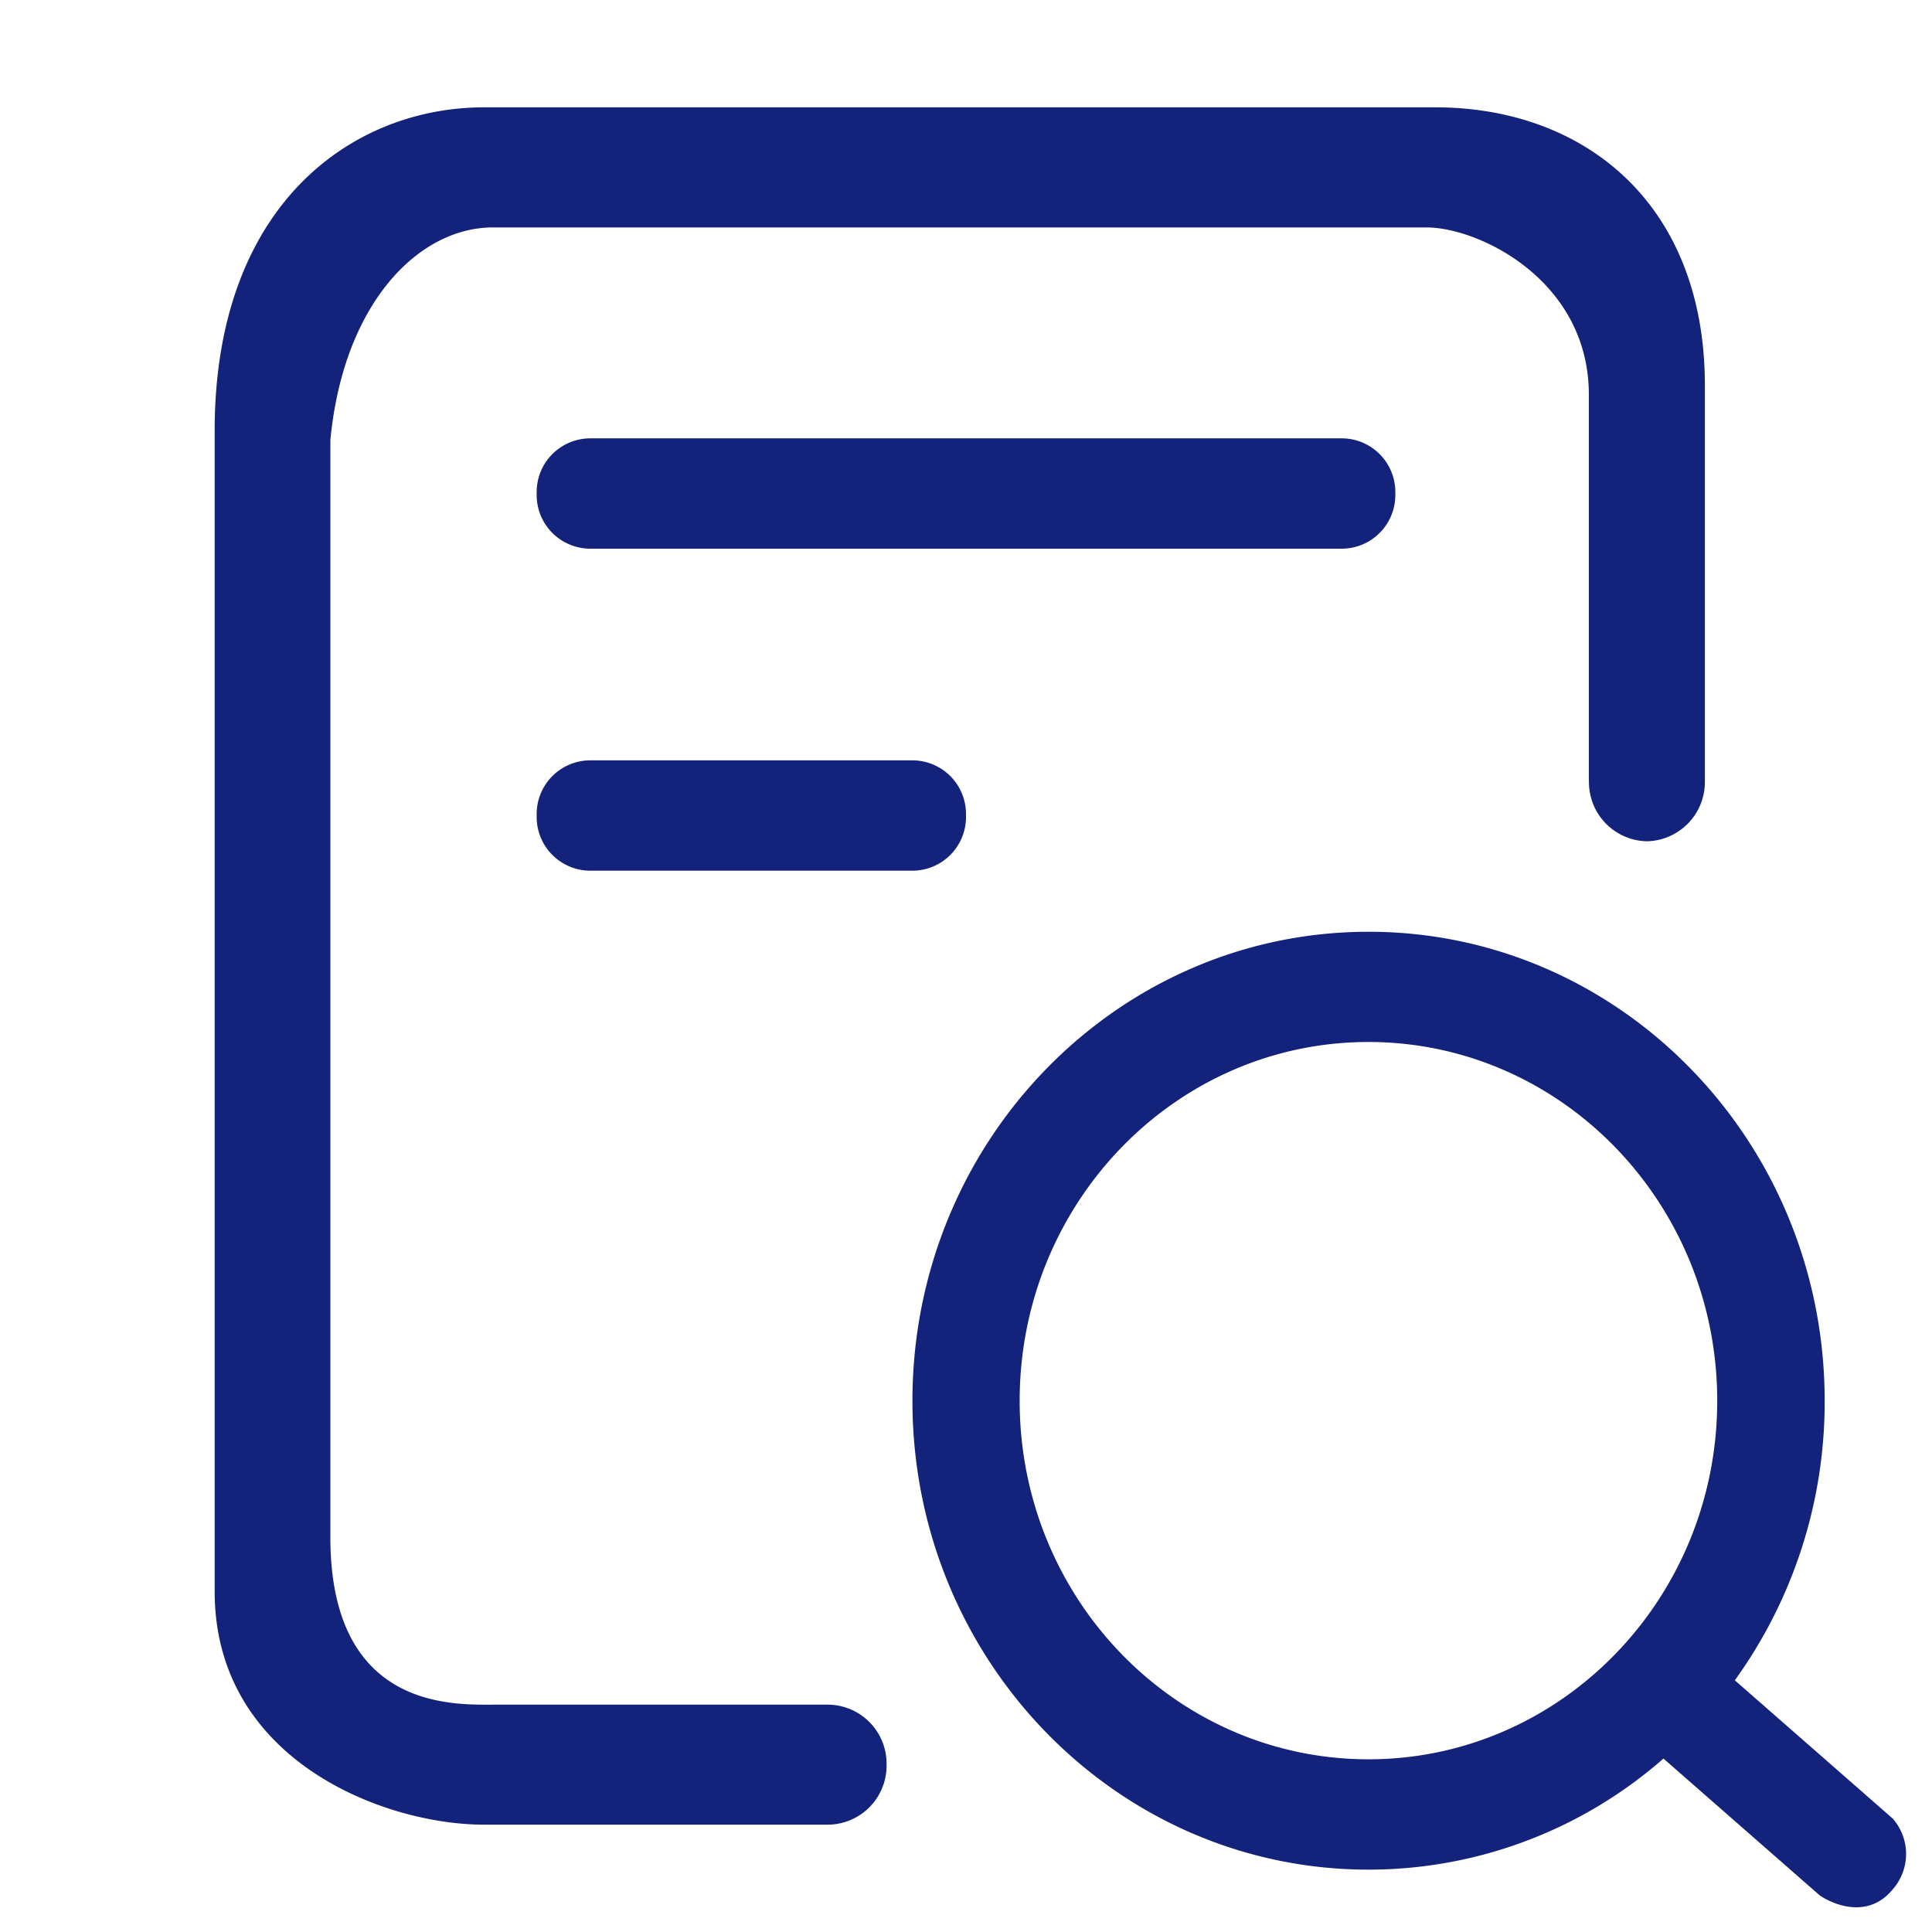 <?xml version="1.0" standalone="no"?><!DOCTYPE svg PUBLIC "-//W3C//DTD SVG 1.1//EN" "http://www.w3.org/Graphics/SVG/1.1/DTD/svg11.dtd"><svg t="1659509403010" class="icon" viewBox="0 0 1024 1024" version="1.1" xmlns="http://www.w3.org/2000/svg" p-id="24138" xmlns:xlink="http://www.w3.org/1999/xlink" width="200" height="200"><defs><style type="text/css"></style></defs><path d="M919.495 890.596l83.684 73.273a28.444 28.444 0 0 1 0 37.547c-15.417 18.716-37.717 4.21-39.196 2.731l-82.318-72.078a236.942 236.942 0 0 1-156.274 58.88c-133.575 0-241.778-111.275-241.778-248.491 0-137.33 108.26-248.604 241.778-248.604 133.461 0 241.721 111.275 241.721 248.604a252.018 252.018 0 0 1-47.616 148.139zM725.333 552.277c-102.172 0-184.889 85.22-184.889 190.18 0 104.903 82.716 190.009 184.889 190.009 102.059 0 184.832-85.106 184.832-190.009 0-104.96-82.773-190.18-184.889-190.18z m116.793-138.24v-204.8c0-60.7-58.368-88.69-86.016-88.69h-494.933c-38.798 0-79.019 39.424-86.073 112.64v581.575c0 91.022 64.284 88.747 86.073 88.747H439.182a31.289 31.289 0 0 1 30.72 31.858 31.289 31.289 0 0 1-30.72 31.744H256.569C203.548 967.111 113.778 932.978 113.778 843.492V228.352C113.778 108.089 186.937 56.889 256.569 56.889h504.206c78.507 0 142.848 50.517 142.848 147.513v209.806a31.403 31.403 0 0 1-30.72 31.687 31.346 31.346 0 0 1-30.72-31.858zM312.889 232.334h398.222a28.444 28.444 0 0 1 28.444 28.444v1.593a28.444 28.444 0 0 1-28.444 28.444h-398.222a28.444 28.444 0 0 1-28.444-28.444v-1.593a28.444 28.444 0 0 1 28.444-28.444z m0 170.667h170.667a28.444 28.444 0 0 1 28.444 28.444v1.593a28.444 28.444 0 0 1-28.444 28.444h-170.667a28.444 28.444 0 0 1-28.444-28.444v-1.593a28.444 28.444 0 0 1 28.444-28.444z" fill="#13227a" p-id="24139"></path></svg>